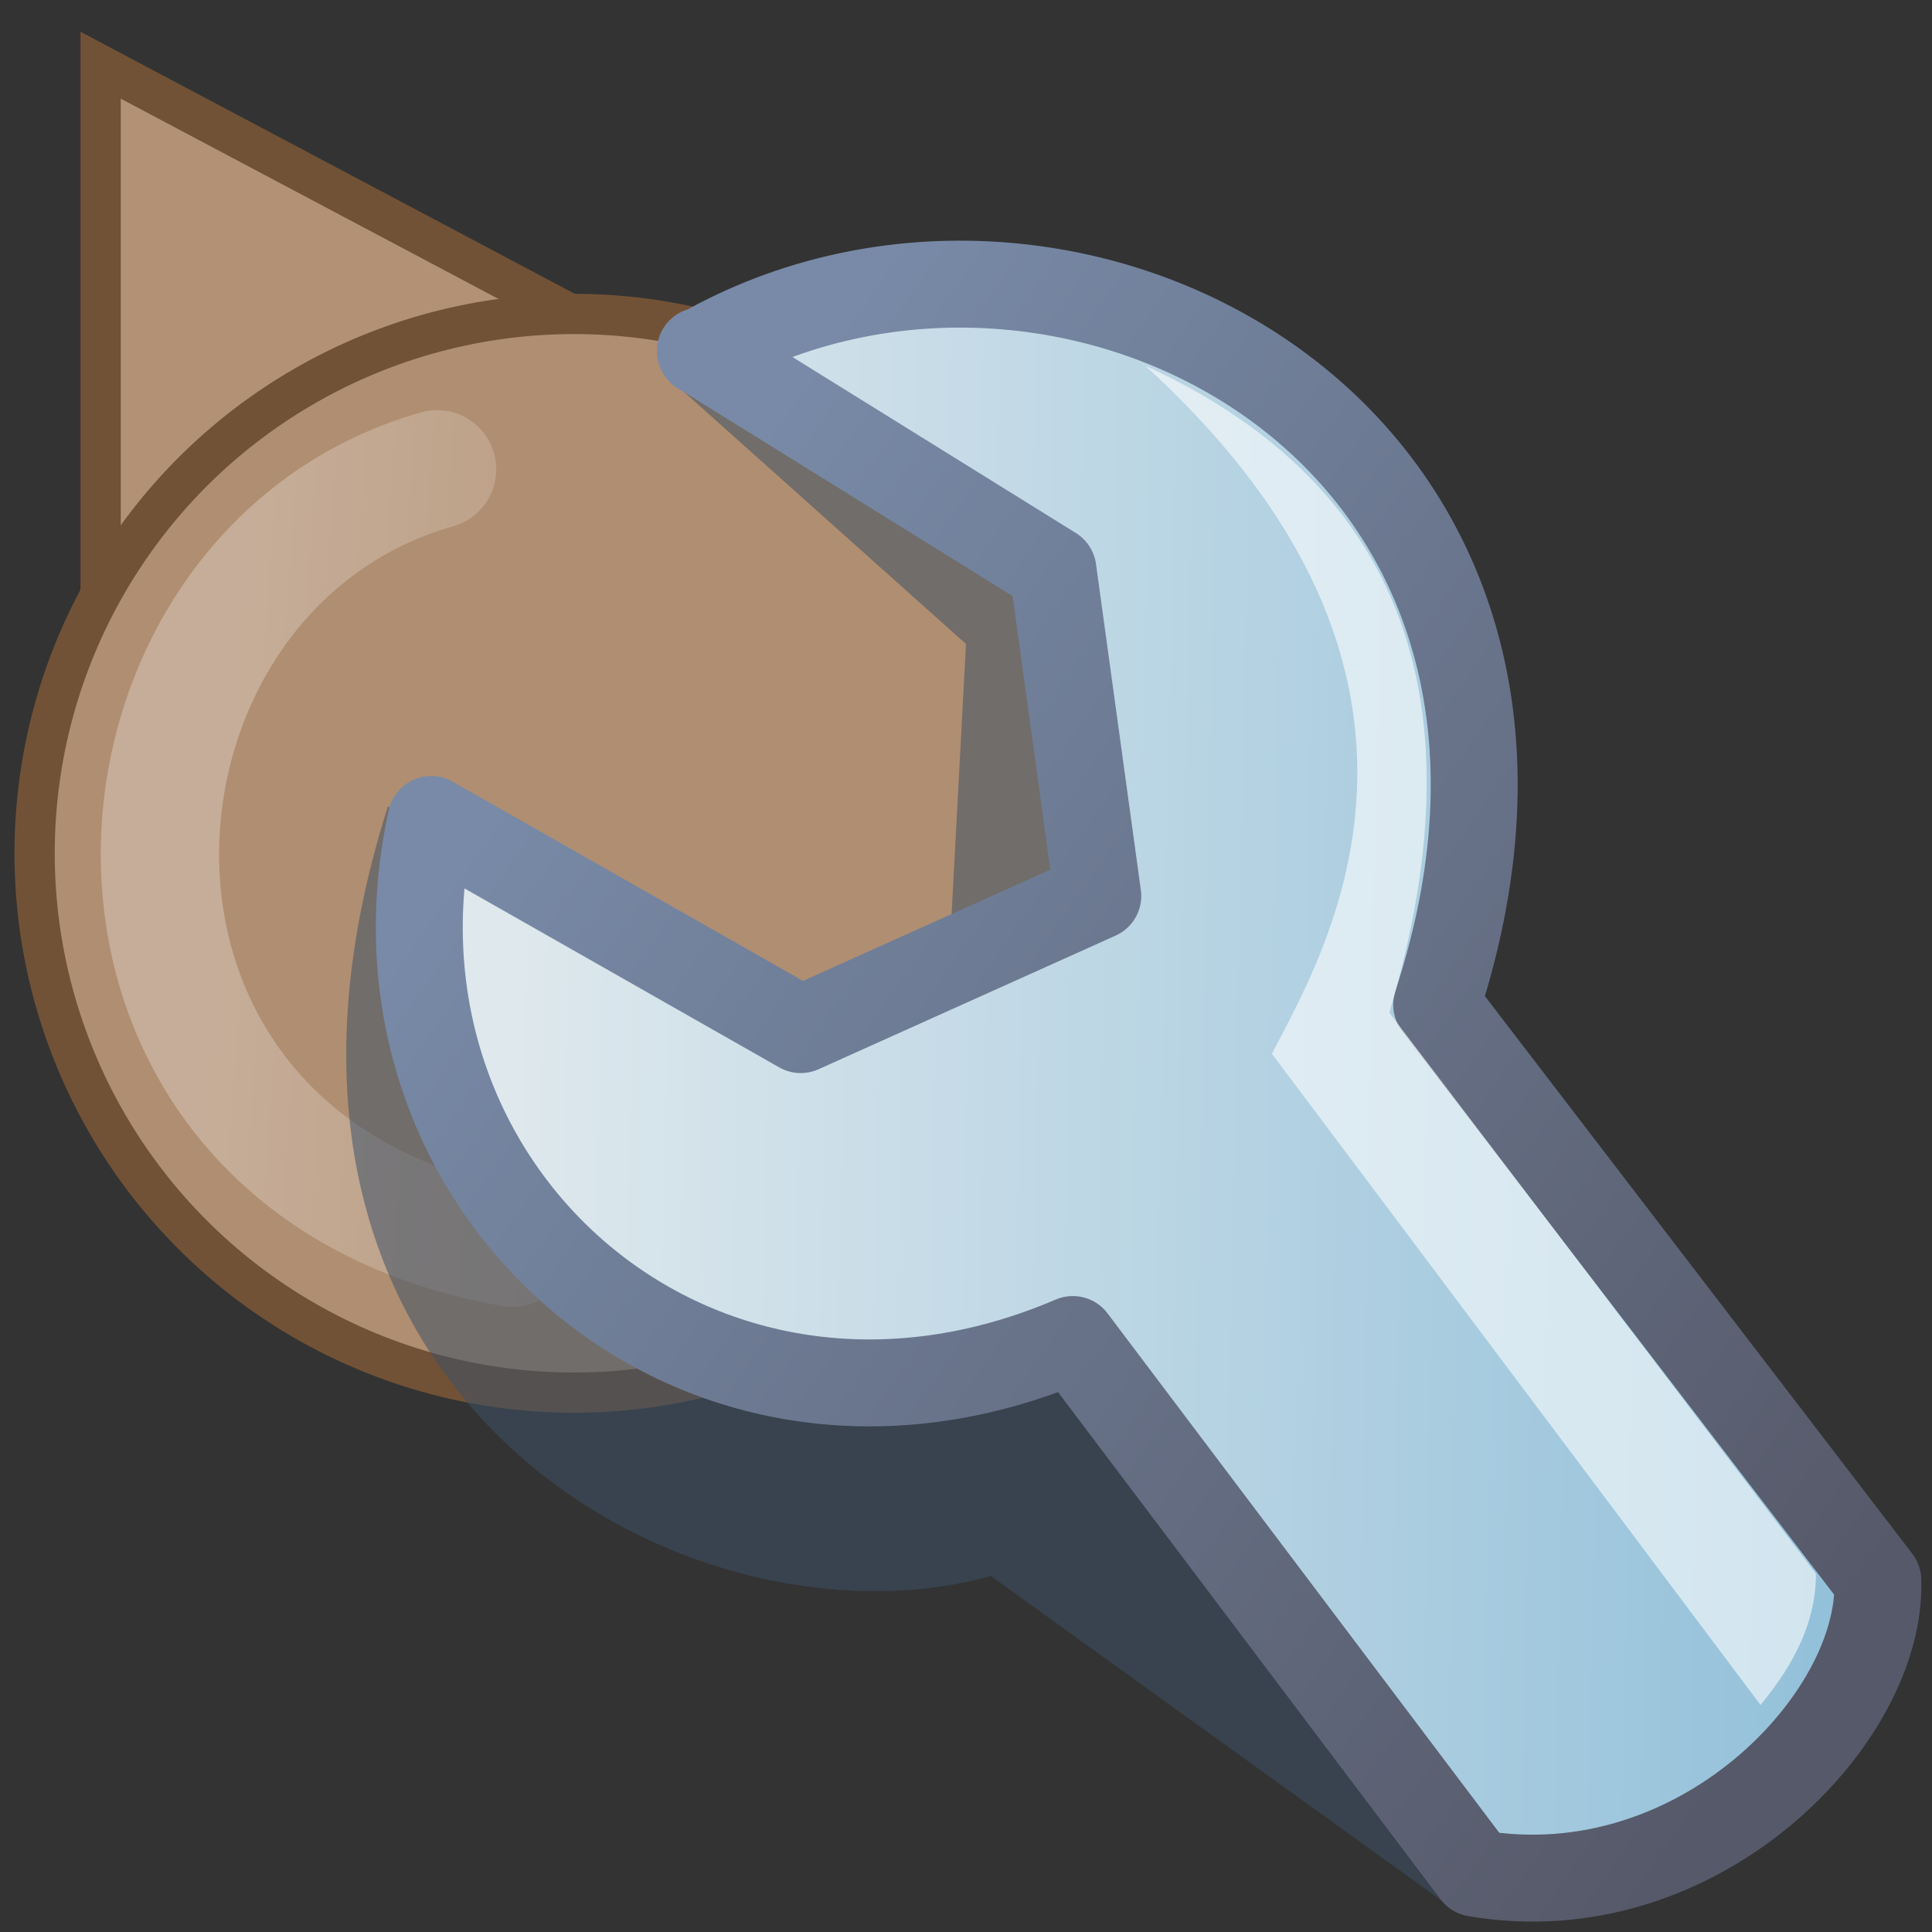 <?xml version="1.0" encoding="UTF-8"?>
<svg width="24" height="24" version="1.1" xmlns="http://www.w3.org/2000/svg" xmlns:xlink="http://www.w3.org/1999/xlink">
 <rect width="100%" height="100%" fill="#333333" stroke="none"/>
 <defs>
  <linearGradient id="e" x1="3.58" x2="20.9" y1="16" y2="9.54" gradientTransform="matrix(3.47 8.18 -8.27 3.51 245 -2.85)" gradientUnits="userSpaceOnUse">
   <stop stop-color="#f3c668" offset="0"/>
   <stop stop-color="#f9f398" offset="1"/>
  </linearGradient>
  <linearGradient id="f" x1="224" x2="104" y1="219" y2="36.2" gradientUnits="userSpaceOnUse">
   <stop stop-color="#c69c59" offset="0"/>
   <stop stop-color="#7d6642" offset="1"/>
  </linearGradient>
  <linearGradient id="h" x1="197" x2="133" y1="111" y2="145" gradientUnits="userSpaceOnUse">
   <stop stop-color="#fff" offset="0"/>
   <stop stop-color="#fff" stop-opacity="0" offset="1"/>
  </linearGradient>
  <linearGradient id="linearGradient16" x1="17.8" x2="12.9" y1="23.7" y2="6.93" gradientTransform="matrix(.29 1.08 1.08 -.29 -4.79 .495)" gradientUnits="userSpaceOnUse">
   <stop stop-color="#85b9d6" offset="0"/>
   <stop stop-color="#dee8ed" offset="1"/>
  </linearGradient>
  <linearGradient id="linearGradient17" x1="8.68" x2="22.1" y1="9.7" y2="20.9" gradientTransform="matrix(.29 1.08 1.08 -.29 -4.79 .495)" gradientUnits="userSpaceOnUse">
   <stop stop-color="#788aa7" offset="0"/>
   <stop stop-color="#565969" offset="1"/>
  </linearGradient>
 </defs>
 <linearGradient id="a" x1="2.74" x2="11.2" y1="10.9" y2="11.5" gradientUnits="userSpaceOnUse">
  <stop stop-color="#fff" offset="0"/>
  <stop stop-color="#fff" stop-opacity="0" offset="1"/>
 </linearGradient>
 <g>
  <path d="m1.25 7.77v-6.96l5.96 3.16z" fill="#b29175" fill-rule="evenodd" stroke="#725236" stroke-width=".5"/>
  <circle cx="7.13" cy="10.6" r="6.7" fill="#b08e71" stroke="#725236" stroke-width=".5"/>
  <path d="m6.37 15.5c-5.92-1.03-5.45-8.39-0.94-9.67" fill="none" stroke="url(#a)" stroke-linecap="round" stroke-opacity=".28" stroke-width="1.47"/>
 </g>
 <g transform="translate(-7.98 -162)" stroke-linejoin="round">
  <path d="m106 35c-29.6 12.6-37.4 45.4-22.6 76.7l62.8 132c2.98 6.29 12.3 9.78 19.9 5.79l76.5-40.5c9.7-5.13 12.1-16 7.28-24.5l-61.6-110c-27.3-48.9-56.1-50.7-82.3-39.5zm19.3 24.9c11.5-8.78e-4 20.9 9.35 20.9 20.9-2e-4 11.5-9.35 20.9-20.9 20.9-11.5-2e-4 -20.9-9.35-20.9-20.9 2e-4 -11.5 9.35-20.9 20.9-20.9z" fill="url(#e)" fill-rule="evenodd" stroke="url(#f)" stroke-width="7"/>
  <path d="m90.1 48.6c42.2-31.8 72.8-0.742 90.2 30.8l57.9 104c2.53 4.56 6.05 14-4.14 19.4l-40 21.3" fill="none" stroke="url(#h)" stroke-linecap="round" stroke-opacity=".803" stroke-width="11.1"/>
 </g>
 <path d="m8.23 4.63 3.77 3.37-0.211 3.96-1.85 0.828-5.12-2.77c-2.33 7.31 3.74 10.6 7.49 9.56l5.68 4.09-3.68-18z" fill="#3d5067" fill-opacity=".537"/>
 <path d="m8.7 4.36 4.38 2.72 0.557 4.05-3.69 1.66-4.59-2.61c-1.01 4.58 3.3 8.46 7.97 6.46l5 6.63c2.76 0.474 5.06-1.92 5-3.64l-5.48-7.15c2.33-7.11-4.6-10.7-9.14-8.11z" fill="url(#linearGradient16)" stroke="url(#linearGradient17)" stroke-linejoin="round" stroke-width="1.08"/>
 <g stroke-linecap="round" stroke-linejoin="round">
  <path d="m17 13.4 5 6.55" fill="#3d5067" fill-opacity=".537"/>
  <path d="m14.2 4.52c4.33 3.92 2.22 7.36 1.6 8.57l6.07 8.09c0.296-0.364 0.685-0.908 0.689-1.63l-5.3-6.97c0.816-2.76 0.966-6.22-3.06-8.05z" fill="#fff" fill-opacity=".58"/>
 </g>
</svg>
